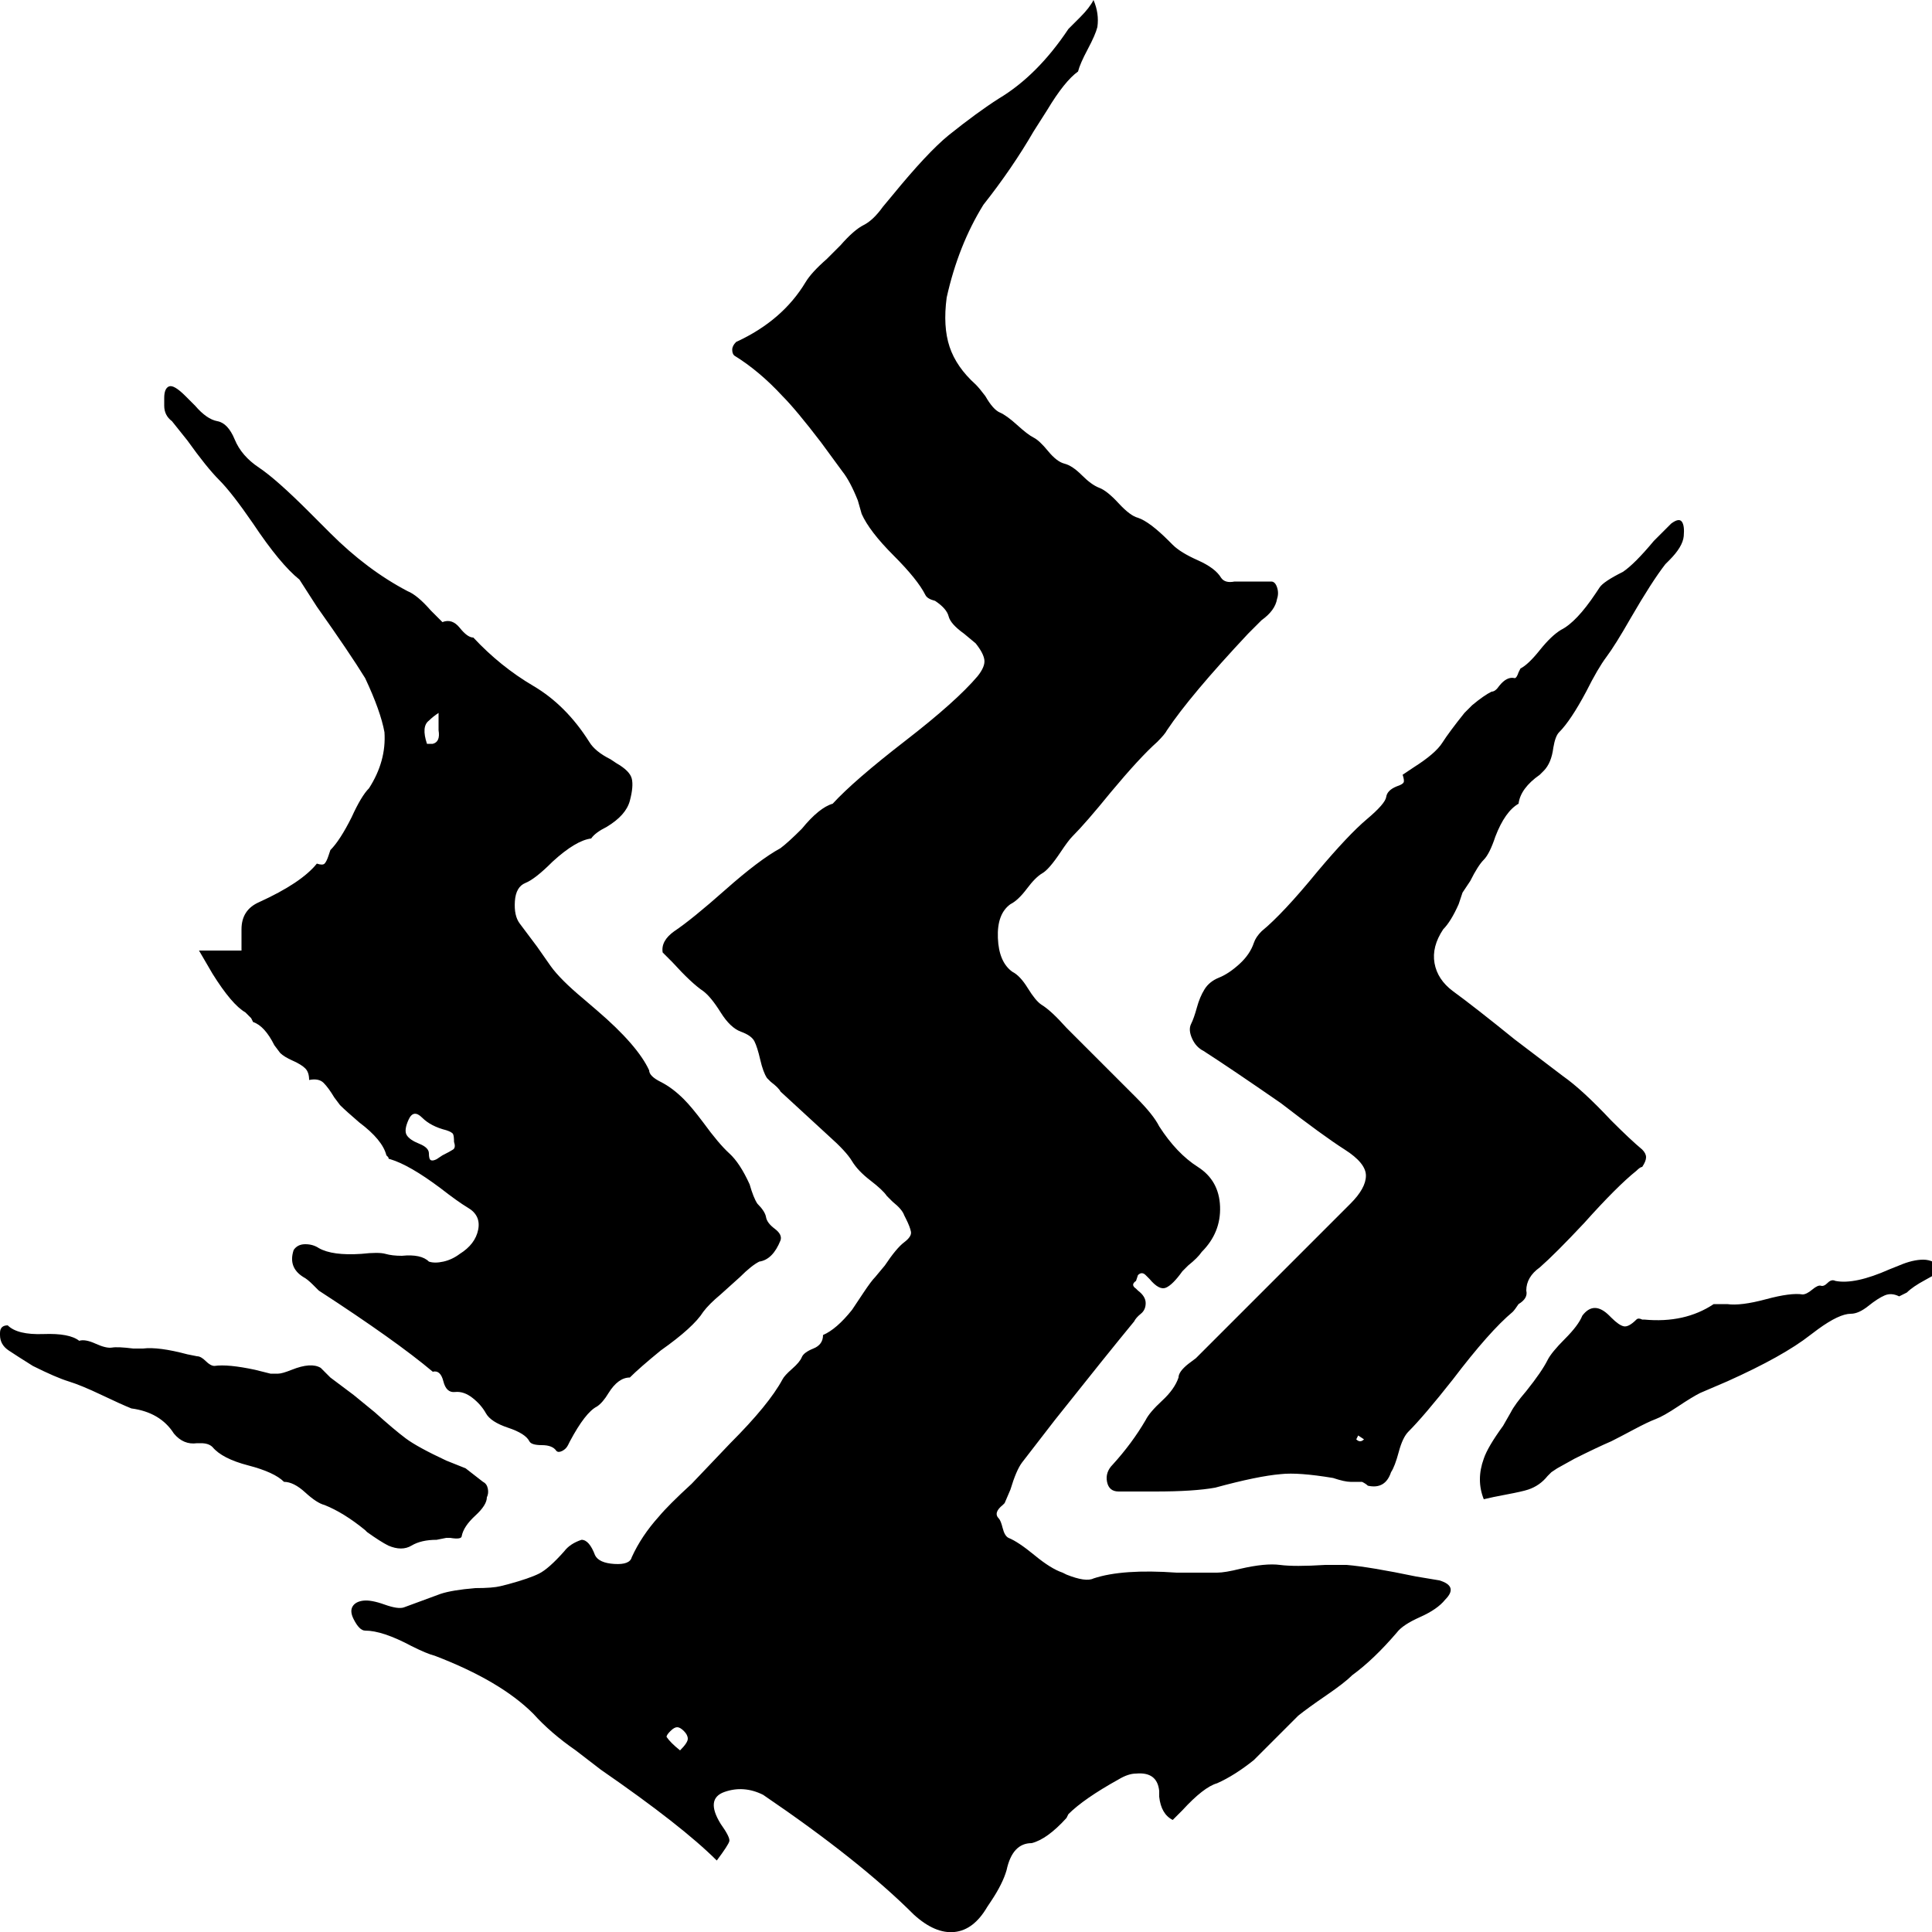 <!-- Generated by IcoMoon.io -->
<svg version="1.1" xmlns="http://www.w3.org/2000/svg" width="32" height="32" viewBox="0 0 32 32">
<title>w_blast</title>
<path d="M19.424 30.144q-0.192-0.096-0.224-0.384v-0.096q-0.032-0.32-0.384-0.288-0.128 0-0.288 0.096-0.576 0.32-0.832 0.576l-0.032 0.064q-0.32 0.352-0.576 0.416-0.32 0-0.416 0.448-0.064 0.224-0.256 0.512l-0.064 0.096q-0.224 0.384-0.544 0.416t-0.672-0.288q-0.896-0.896-2.496-1.984-0.32-0.16-0.64-0.048t-0.064 0.528q0.16 0.224 0.144 0.288t-0.208 0.32q-0.576-0.576-1.92-1.504l-0.416-0.32q-0.416-0.288-0.704-0.608-0.544-0.544-1.632-0.96-0.128-0.032-0.384-0.16-0.48-0.256-0.768-0.256-0.096 0-0.192-0.192-0.064-0.128-0.016-0.208t0.176-0.096 0.352 0.064 0.32 0.048l0.608-0.224q0.192-0.064 0.576-0.096 0.288 0 0.416-0.032l0.128-0.032q0.352-0.096 0.512-0.176t0.416-0.368q0.096-0.128 0.288-0.192 0.128 0 0.224 0.256 0.064 0.128 0.32 0.144t0.288-0.112q0.16-0.352 0.448-0.672 0.16-0.192 0.544-0.544l0.64-0.672q0.64-0.64 0.864-1.056 0.032-0.064 0.16-0.176t0.16-0.192 0.192-0.144 0.16-0.224q0.224-0.096 0.48-0.416l0.192-0.288q0.128-0.192 0.192-0.256l0.16-0.192q0.192-0.288 0.32-0.384t0.112-0.176-0.080-0.208l-0.032-0.064q-0.032-0.096-0.192-0.224l-0.096-0.096q-0.064-0.096-0.272-0.256t-0.304-0.32-0.384-0.416l-0.8-0.736q-0.032-0.064-0.16-0.16l-0.064-0.064q-0.064-0.096-0.112-0.304t-0.096-0.304-0.224-0.16-0.336-0.32-0.288-0.352q-0.192-0.128-0.512-0.48l-0.16-0.16q-0.032-0.192 0.192-0.352 0.288-0.192 0.848-0.688t0.912-0.688q0.128-0.096 0.352-0.32 0.288-0.352 0.512-0.416 0.352-0.384 1.2-1.040t1.2-1.072q0.128-0.16 0.112-0.272t-0.144-0.272l-0.192-0.16q-0.224-0.16-0.256-0.288t-0.224-0.256q-0.128-0.032-0.16-0.096-0.128-0.256-0.528-0.656t-0.528-0.688l-0.064-0.224q-0.128-0.32-0.256-0.48l-0.352-0.48q-0.416-0.544-0.64-0.768-0.384-0.416-0.8-0.672-0.032-0.032-0.032-0.096t0.064-0.128q0.768-0.352 1.152-0.992 0.096-0.16 0.352-0.384l0.224-0.224q0.224-0.256 0.384-0.336t0.32-0.304l0.16-0.192q0.576-0.704 0.928-0.992 0.48-0.384 0.832-0.608 0.64-0.384 1.152-1.152l0.192-0.192q0.16-0.16 0.224-0.288 0.096 0.224 0.064 0.448-0.032 0.128-0.16 0.368t-0.16 0.368q-0.224 0.16-0.512 0.64l-0.224 0.352q-0.352 0.608-0.832 1.216-0.416 0.672-0.608 1.536-0.064 0.48 0.048 0.816t0.432 0.624q0.064 0.064 0.16 0.192 0.128 0.224 0.24 0.272t0.288 0.208 0.272 0.208 0.24 0.224 0.272 0.208 0.288 0.192 0.288 0.208 0.32 0.256 0.32 0.24q0.192 0.064 0.512 0.384l0.064 0.064q0.128 0.128 0.416 0.256t0.384 0.288q0.064 0.096 0.224 0.064h0.608q0.064 0 0.096 0.096t0 0.192q-0.032 0.192-0.256 0.352l-0.224 0.224q-0.96 1.024-1.344 1.6-0.032 0.064-0.16 0.192-0.288 0.256-0.768 0.832-0.416 0.512-0.64 0.736-0.064 0.064-0.192 0.256-0.192 0.288-0.304 0.352t-0.256 0.256-0.272 0.256q-0.224 0.16-0.208 0.56t0.24 0.56q0.128 0.064 0.256 0.272t0.224 0.272q0.16 0.096 0.416 0.384l1.152 1.152q0.288 0.288 0.384 0.48 0.288 0.448 0.64 0.672t0.368 0.656-0.304 0.752q-0.064 0.096-0.224 0.224l-0.096 0.096q-0.16 0.224-0.272 0.272t-0.272-0.144l-0.064-0.064q-0.064-0.064-0.128 0l-0.032 0.096q-0.096 0.064 0 0.128l0.032 0.032q0.128 0.096 0.128 0.208t-0.080 0.176-0.112 0.128q-0.448 0.544-1.312 1.632l-0.544 0.704q-0.096 0.128-0.192 0.448l-0.096 0.224-0.032 0.032q-0.16 0.128-0.064 0.224 0.032 0.032 0.064 0.16t0.096 0.16q0.16 0.064 0.432 0.288t0.464 0.288l0.064 0.032q0.32 0.128 0.448 0.064 0.48-0.16 1.376-0.096h0.672q0.128 0 0.384-0.064 0.416-0.096 0.656-0.064t0.752 0h0.352q0.384 0.032 1.152 0.192l0.384 0.064q0.32 0.096 0.096 0.32-0.128 0.16-0.416 0.288t-0.384 0.256q-0.384 0.448-0.736 0.704-0.128 0.128-0.432 0.336t-0.464 0.336l-0.736 0.736q-0.32 0.256-0.608 0.384-0.224 0.064-0.576 0.448zM11.264 28.992q0.128-0.128 0.128-0.192t-0.064-0.128-0.112-0.064-0.112 0.064-0.064 0.096q0.064 0.096 0.224 0.224zM3.296 15.744h0.704v-0.352q0-0.32 0.288-0.448 0.704-0.32 0.96-0.64 0.096 0.032 0.128 0t0.064-0.128l0.032-0.096q0.16-0.16 0.352-0.544 0.16-0.352 0.288-0.48 0.288-0.448 0.256-0.928-0.064-0.352-0.32-0.896-0.256-0.416-0.8-1.184l-0.288-0.448q-0.32-0.256-0.768-0.928-0.352-0.512-0.56-0.72t-0.528-0.656l-0.256-0.32q-0.128-0.096-0.128-0.256v-0.128q0-0.16 0.080-0.192t0.272 0.16l0.16 0.16q0.192 0.224 0.368 0.256t0.288 0.304 0.4 0.464 0.832 0.736l0.352 0.352q0.608 0.608 1.28 0.96 0.16 0.064 0.384 0.32l0.192 0.192q0.16-0.064 0.288 0.096t0.224 0.16q0.448 0.48 0.992 0.8t0.928 0.928q0.096 0.16 0.352 0.288l0.096 0.064q0.224 0.128 0.256 0.256t-0.032 0.368-0.384 0.432q-0.192 0.096-0.256 0.192-0.256 0.032-0.64 0.384-0.288 0.288-0.448 0.352t-0.176 0.304 0.080 0.368l0.288 0.384 0.224 0.32q0.16 0.224 0.544 0.544l0.224 0.192q0.672 0.576 0.864 0.992 0 0.096 0.192 0.192t0.384 0.288q0.128 0.128 0.32 0.384 0.256 0.352 0.432 0.512t0.336 0.512q0.064 0.224 0.128 0.32 0.128 0.128 0.144 0.224t0.144 0.192 0.096 0.192q-0.128 0.32-0.352 0.352-0.128 0.064-0.32 0.256l-0.32 0.288q-0.192 0.16-0.288 0.288-0.16 0.256-0.704 0.64-0.352 0.288-0.512 0.448-0.192 0-0.352 0.256-0.096 0.16-0.192 0.224-0.192 0.096-0.448 0.576l-0.032 0.064q-0.032 0.064-0.096 0.096t-0.096 0q-0.064-0.096-0.24-0.096t-0.208-0.064q-0.064-0.128-0.352-0.224t-0.368-0.24-0.224-0.256-0.288-0.096-0.192-0.176-0.176-0.16q-0.608-0.512-1.888-1.344l-0.096-0.096q-0.096-0.096-0.16-0.128-0.256-0.16-0.16-0.448 0.064-0.096 0.192-0.096t0.224 0.064q0.224 0.128 0.704 0.096 0.288-0.032 0.4 0t0.272 0.032q0.32-0.032 0.448 0.096 0.096 0.032 0.24 0t0.272-0.128q0.256-0.16 0.304-0.4t-0.176-0.368q-0.16-0.096-0.448-0.32-0.512-0.384-0.832-0.48-0.032 0-0.032-0.032l-0.032-0.032q-0.064-0.256-0.448-0.544-0.224-0.192-0.32-0.288l-0.096-0.128q-0.096-0.16-0.176-0.24t-0.24-0.048q0-0.128-0.064-0.192t-0.208-0.128-0.208-0.128l-0.096-0.128q-0.16-0.32-0.352-0.384l-0.032-0.064t-0.096-0.096q-0.224-0.128-0.544-0.64zM7.52 18.912q0-0.096-0.016-0.128t-0.112-0.064q-0.256-0.064-0.4-0.208t-0.224 0.032-0.032 0.256 0.208 0.144 0.16 0.16 0.032 0.112 0.096-0.016l0.096-0.064q0.128-0.064 0.176-0.096t0.016-0.128zM7.264 11.808q-0.096 0.064-0.16 0.128-0.128 0.096-0.032 0.384h0.096q0.128-0.032 0.096-0.224v-0.288zM22.368 24.544q-0.096 0-0.288-0.064-0.576-0.096-0.864-0.064-0.384 0.032-1.088 0.224-0.352 0.064-0.992 0.064h-0.608q-0.16 0-0.192-0.16t0.096-0.288q0.32-0.352 0.544-0.736 0.064-0.128 0.272-0.32t0.272-0.384q0-0.096 0.16-0.224l0.128-0.096 2.56-2.56q0.256-0.256 0.256-0.464t-0.352-0.432-1.056-0.768q-0.832-0.576-1.28-0.864-0.128-0.064-0.192-0.208t-0.016-0.24 0.096-0.272 0.128-0.304 0.24-0.192 0.336-0.224 0.24-0.352q0.032-0.096 0.128-0.192 0.352-0.288 0.928-0.992 0.512-0.608 0.816-0.864t0.32-0.368 0.176-0.176q0.096-0.032 0.112-0.064t-0.016-0.128l0.192-0.128q0.352-0.224 0.464-0.4t0.368-0.496l0.128-0.128q0.192-0.16 0.32-0.224 0.064 0 0.128-0.096 0.128-0.16 0.256-0.128 0.032 0 0.064-0.096l0.032-0.064q0.128-0.064 0.32-0.304t0.352-0.336q0.256-0.128 0.576-0.608l0.064-0.096q0.064-0.096 0.384-0.256 0.192-0.128 0.512-0.512l0.288-0.288q0.128-0.096 0.176-0.032t0.032 0.24-0.24 0.4l-0.064 0.064q-0.224 0.288-0.576 0.896-0.256 0.448-0.4 0.64t-0.336 0.576q-0.256 0.48-0.448 0.672-0.064 0.064-0.096 0.256-0.032 0.256-0.16 0.384l-0.064 0.064q-0.32 0.224-0.352 0.48-0.224 0.128-0.384 0.544-0.096 0.288-0.192 0.384t-0.224 0.352l-0.128 0.192-0.064 0.192q-0.128 0.288-0.256 0.416-0.192 0.288-0.144 0.56t0.304 0.464q0.352 0.256 1.024 0.8l0.8 0.608q0.32 0.224 0.8 0.736 0.32 0.32 0.512 0.48 0.064 0.064 0.064 0.128t-0.064 0.16q-0.032 0-0.096 0.064-0.32 0.256-0.864 0.864-0.48 0.512-0.736 0.736-0.224 0.16-0.224 0.384 0.032 0.128-0.128 0.224-0.064 0.096-0.096 0.128-0.384 0.32-0.992 1.12-0.48 0.608-0.736 0.864-0.096 0.096-0.16 0.336t-0.128 0.336q-0.096 0.288-0.384 0.224-0.032-0.032-0.096-0.064h-0.192zM22.528 23.872q0.032 0 0.064-0.032l-0.096-0.064-0.032 0.064q0.032 0.032 0.064 0.032zM0.128 21.952q0.16 0.16 0.592 0.144t0.592 0.112q0.096-0.032 0.272 0.048t0.272 0.064 0.352 0.016h0.16q0.256-0.032 0.736 0.096l0.16 0.032q0.064 0 0.144 0.080t0.144 0.080q0.224-0.032 0.672 0.064l0.256 0.064h0.128q0.064 0 0.224-0.064 0.32-0.128 0.48-0.032l0.16 0.16 0.384 0.288 0.352 0.288q0.32 0.288 0.512 0.432t0.672 0.368l0.32 0.128 0.288 0.224q0.064 0.032 0.080 0.112t-0.016 0.144q0 0.128-0.192 0.304t-0.224 0.336q0 0.064-0.192 0.032h-0.064l-0.16 0.032q-0.256 0-0.416 0.096t-0.384 0q-0.128-0.064-0.352-0.224l-0.032-0.032q-0.352-0.288-0.672-0.416-0.128-0.032-0.32-0.208t-0.352-0.176q-0.16-0.16-0.592-0.272t-0.592-0.304q-0.064-0.064-0.192-0.064h-0.064q-0.224 0.032-0.384-0.16-0.224-0.352-0.704-0.416-0.16-0.064-0.496-0.224t-0.544-0.224-0.592-0.256q-0.256-0.16-0.4-0.256t-0.144-0.256v-0.032q0-0.128 0.128-0.128zM24.576 24.832q-0.128-0.32 0-0.672 0.064-0.192 0.32-0.544l0.128-0.224q0.064-0.128 0.256-0.352 0.256-0.32 0.352-0.512 0.064-0.128 0.288-0.352t0.288-0.384q0.192-0.256 0.448 0l0.032 0.032q0.128 0.128 0.208 0.144t0.208-0.112q0.032-0.032 0.096 0h0.032q0.672 0.064 1.152-0.256h0.224q0.224 0.032 0.64-0.080t0.608-0.080q0.064 0 0.16-0.080t0.144-0.064 0.112-0.048 0.128-0.032q0.32 0.064 0.896-0.192l0.16-0.064q0.224-0.096 0.4-0.096t0.336 0.16q-0.096 0.064-0.304 0.176t-0.304 0.208l-0.128 0.064q-0.128-0.064-0.24-0.016t-0.272 0.176-0.288 0.128q-0.192 0-0.544 0.256l-0.128 0.096q-0.448 0.352-1.376 0.768l-0.448 0.192q-0.128 0.064-0.368 0.224t-0.368 0.208-0.368 0.176-0.368 0.192q-0.224 0.096-0.608 0.288l-0.288 0.16-0.096 0.064-0.064 0.064q-0.128 0.16-0.32 0.224-0.096 0.032-0.352 0.080t-0.384 0.080z"></path>
</svg>
